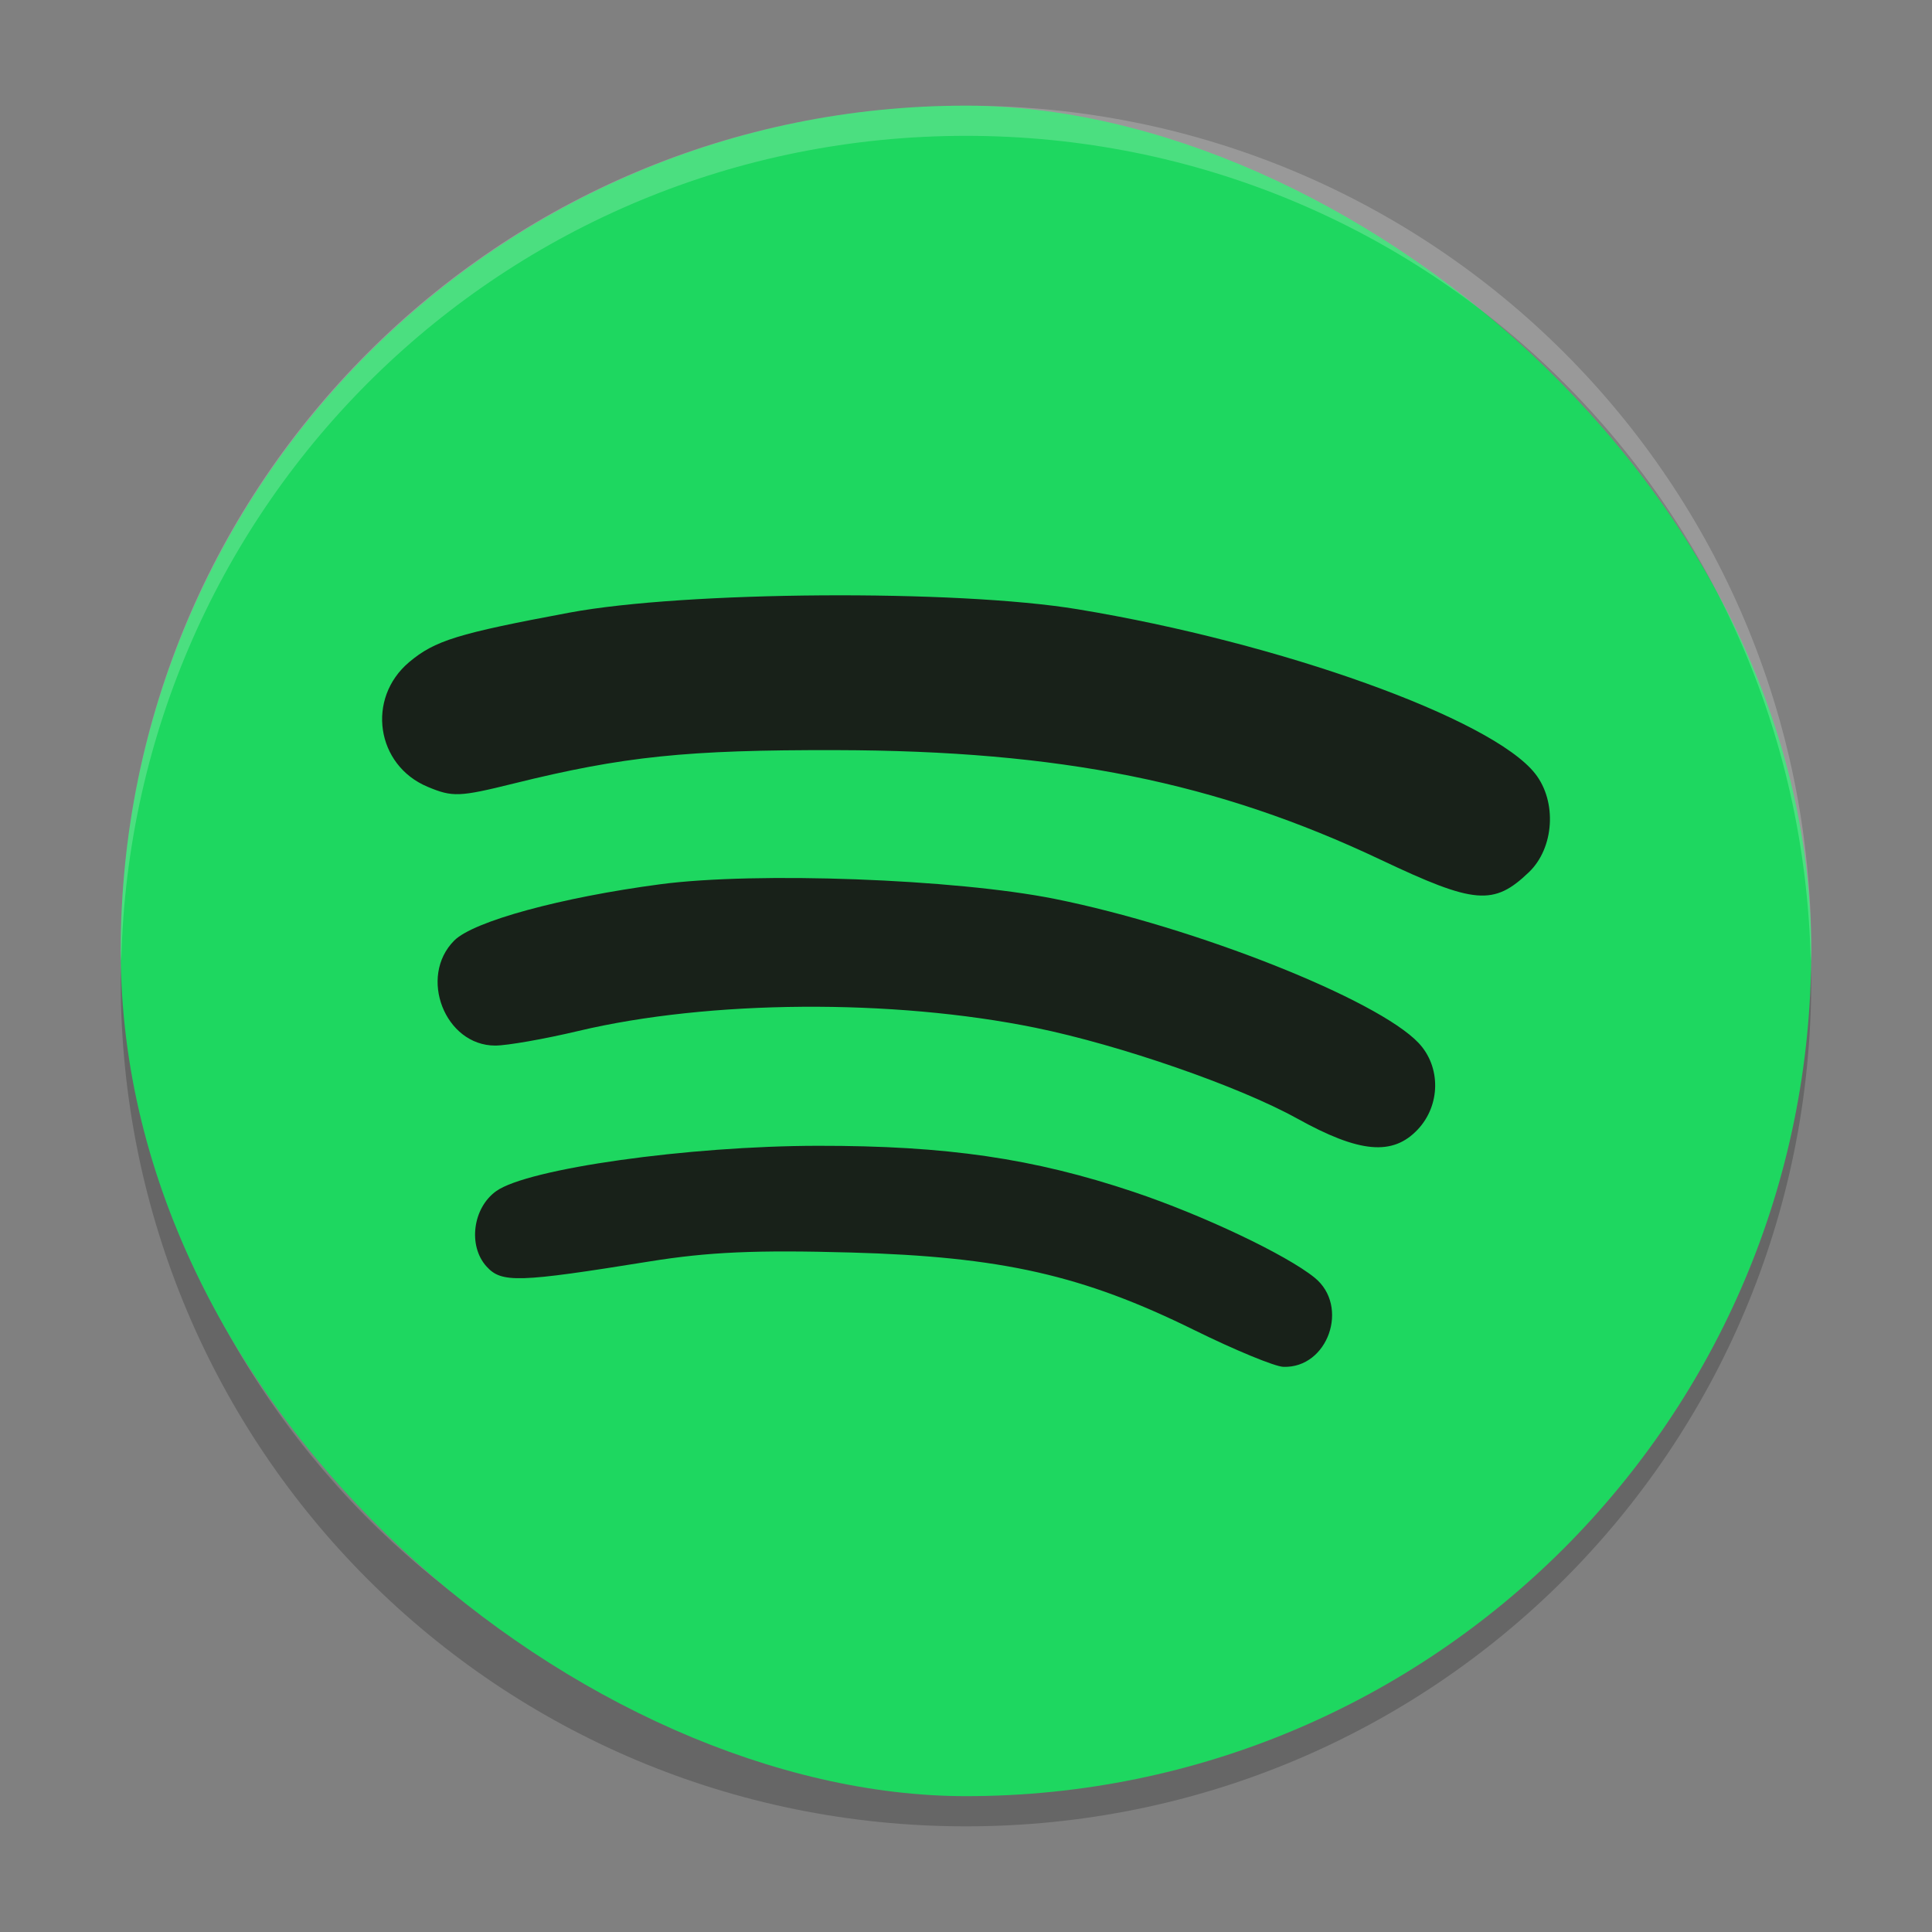 <?xml version="1.0" encoding="UTF-8" standalone="no"?>
<svg
   xmlns:dc="http://purl.org/dc/elements/1.1/"
   xmlns:cc="http://creativecommons.org/ns#"
   xmlns:rdf="http://www.w3.org/1999/02/22-rdf-syntax-ns#"
   xmlns:svg="http://www.w3.org/2000/svg"
   xmlns="http://www.w3.org/2000/svg"
   xmlns:sodipodi="http://sodipodi.sourceforge.net/DTD/sodipodi-0.dtd"
   xmlns:inkscape="http://www.inkscape.org/namespaces/inkscape"
   width="48"
   height="48"
   version="1"
   id="svg12"
   sodipodi:docname="spotify-client@48x48.svg"
   inkscape:version="0.92.3 (2405546, 2018-03-11)">
  <rect width="100%" height="100%" fill="#808080" stroke="none"/>
  <defs
     id="defs16" />
  <sodipodi:namedview
     pagecolor="#ffffff"
     bordercolor="#666666"
     borderopacity="1"
     objecttolerance="10"
     gridtolerance="10"
     guidetolerance="10"
     inkscape:pageopacity="0"
     inkscape:pageshadow="2"
     inkscape:window-width="1858"
     inkscape:window-height="1046"
     id="namedview14"
     showgrid="false"
     inkscape:zoom="9.8333333"
     inkscape:cx="22.572977"
     inkscape:cy="26.111343"
     inkscape:window-x="62"
     inkscape:window-y="34"
     inkscape:window-maximized="1"
     inkscape:current-layer="svg12" />
  <g
     id="g32"
     transform="matrix(0.75,0,0,0.75,-7.5075e-4,0.375)">
    <path
       id="path2"
       d="M 4.051,31 C 4.039,31.334 4,31.662 4,32 4,47.512 16.488,60 32,60 47.512,60 60,47.512 60,32 c 0,-0.338 -0.039,-0.665 -0.051,-1 -0.528,15.042 -12.776,27 -27.95,27 -15.174,0 -27.422,-11.958 -27.95,-27 z"
       style="opacity:0.2"
       inkscape:connector-curvature="0" />
    <rect
       id="rect4"
       transform="matrix(0,-1,-1,0,0,0)"
       ry="28"
       rx="28"
       y="-60"
       x="-59"
       height="56"
       width="56"
       style="fill:#1ed760" />
    <path
       id="path6"
       d="M 32,3 C 16.488,3 4,15.488 4,31 4,31.113 4.011,31.224 4.018,31.336 4.369,16.134 16.711,4 32,4 h 0.002 c 15.289,0 27.631,12.134 27.982,27.336 0.006,-0.112 0.018,-0.222 0.018,-0.336 0,-15.512 -12.488,-28 -28,-28 z"
       style="opacity:0.2;fill:#ffffff"
       inkscape:connector-curvature="0" />
    <path
       style="fill:#182119;stroke-width:0.242"
       d="m 39.572,43.565 c -3.706,-1.828 -6.394,-2.435 -11.386,-2.574 -3.151,-0.088 -4.716,-0.018 -6.662,0.295 -4.37,0.703 -4.907,0.72 -5.408,0.166 -0.617,-0.682 -0.456,-1.936 0.32,-2.493 1.042,-0.748 6.365,-1.498 10.659,-1.503 4.262,-0.005 7.144,0.416 10.459,1.527 2.284,0.765 5.05,2.076 5.995,2.841 1.167,0.945 0.444,3.006 -1.036,2.954 -0.285,-0.01 -1.608,-0.556 -2.941,-1.213 z m 3.395,-7.014 c -1.915,-1.064 -5.869,-2.435 -8.668,-3.006 -4.73,-0.965 -10.806,-0.922 -15.138,0.107 -1.12,0.266 -2.36,0.484 -2.755,0.484 -1.666,0 -2.555,-2.282 -1.357,-3.48 0.638,-0.638 3.532,-1.428 6.826,-1.864 3.177,-0.42 9.773,-0.175 13.062,0.484 4.644,0.931 10.7,3.33 12.06,4.777 0.739,0.787 0.726,2.057 -0.03,2.862 -0.83,0.883 -1.934,0.783 -4,-0.365 z m 2.783,-8.565 c -5.431,-2.574 -10.627,-3.621 -18.048,-3.637 -4.959,-0.011 -7.043,0.205 -10.68,1.105 -1.809,0.448 -2.028,0.456 -2.855,0.11 -1.71,-0.715 -2.038,-2.931 -0.611,-4.131 0.849,-0.714 1.603,-0.947 5.304,-1.638 3.825,-0.714 12.825,-0.775 16.837,-0.113 6.723,1.108 13.724,3.623 15.157,5.444 0.73,0.928 0.633,2.464 -0.206,3.267 -1.165,1.116 -1.794,1.063 -4.897,-0.407 z"
       id="path33-3"
       inkscape:connector-curvature="0" />
  </g>
</svg>
